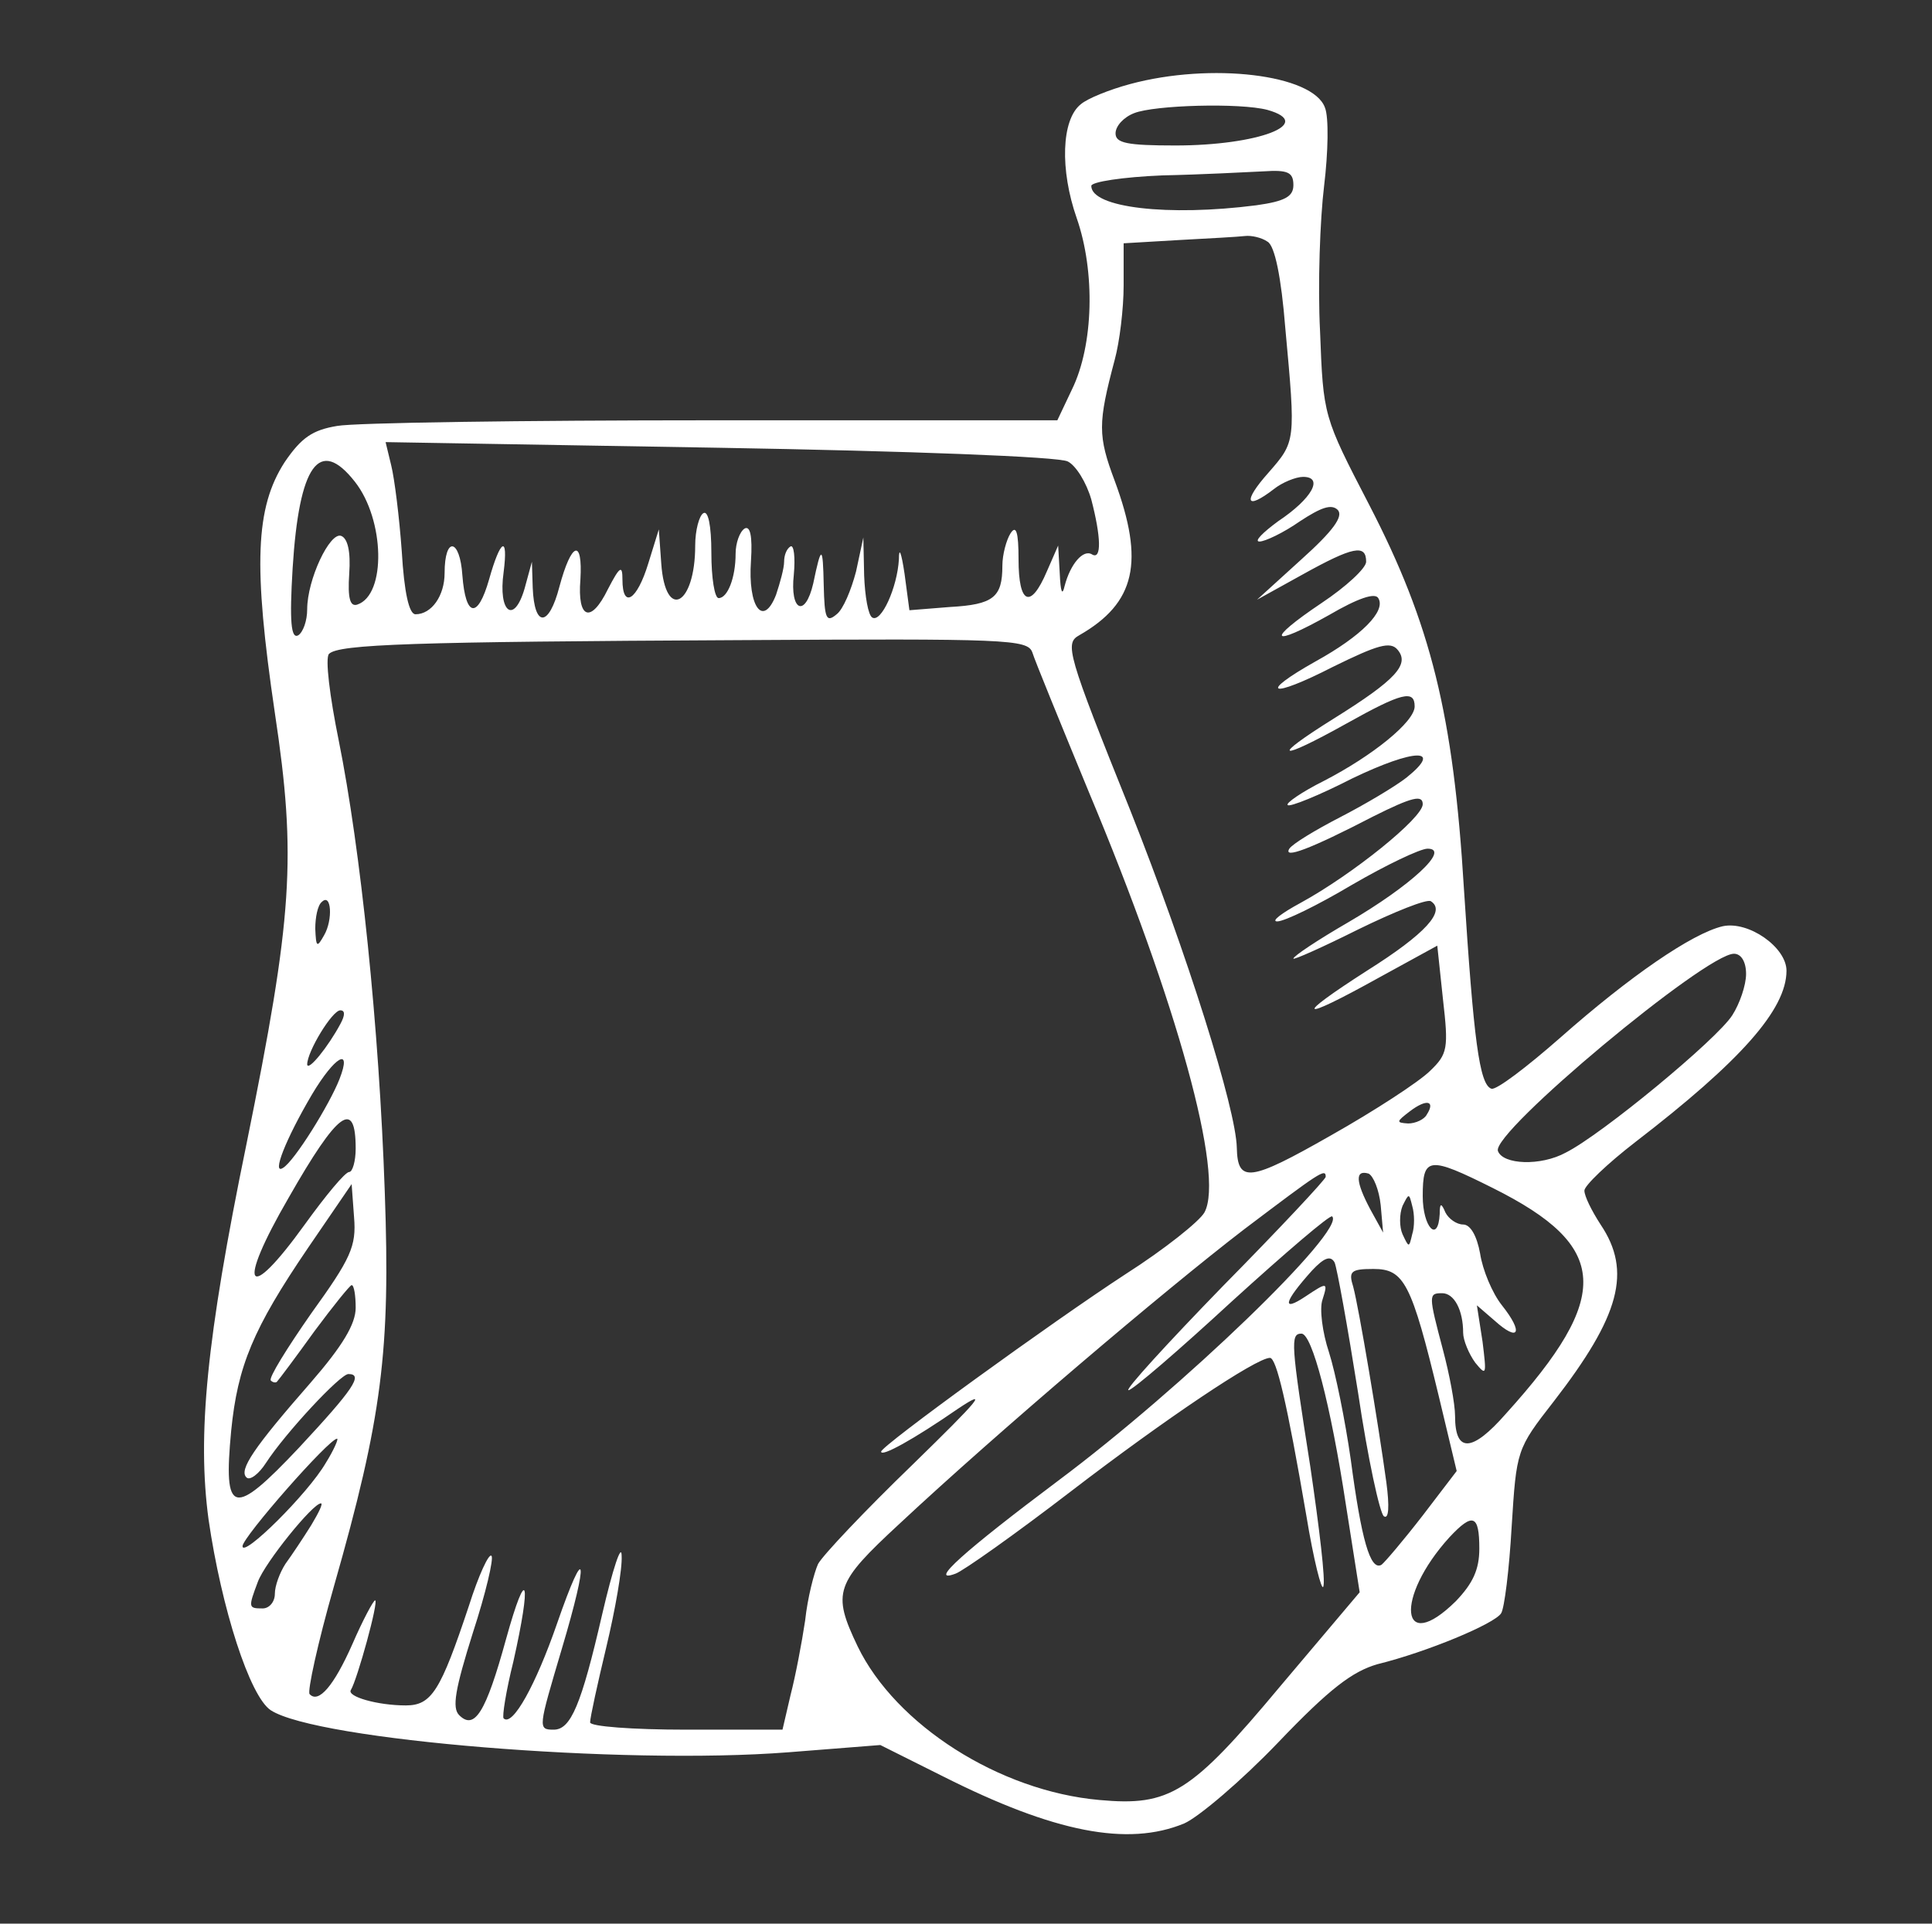 <svg version="1.2" xmlns="http://www.w3.org/2000/svg" viewBox="0 0 239 238" width="239" height="238">
	<rect x="0" y="0" width="239" height="238" fill="#333333" stroke="none"/>
	<title>logo</title>
	<style>
		.s0 { fill: #ffffff } 
	</style>
	<g>
		<path class="s0" d="m139.8 10.4c-2.6 0.7-5.3 1.8-6.1 2.5-2.4 1.9-2.6 8.1-0.5 14.1 2.3 6.6 2.1 15.7-0.6 21.2l-1.8 3.8h-42.7c-23.4 0-44.3 0.3-46.4 0.7-3 0.5-4.4 1.4-6.5 4.5-3.6 5.6-3.9 12.7-1.2 31 2.7 17.9 2.2 25.2-3.5 53.3-5 24.3-6.1 36.1-4.7 46.5 1.6 11 5.1 21.9 7.7 23.6 5.7 3.7 43.4 6.8 64 5.2l11.4-0.9 7.8 3.9c13.7 6.9 22.8 8.7 29.8 5.8 1.8-0.8 7.1-5.3 11.6-10 6.4-6.7 9.2-8.8 12.3-9.7 6.1-1.5 14.5-5 15.3-6.3 0.4-0.6 1-5.4 1.3-10.7 0.6-9.5 0.6-9.6 5.2-15.5 8.2-10.6 9.7-16.1 5.8-21.9-1.1-1.7-2-3.5-2-4.2 0-0.6 2.8-3.3 6.3-6 13-10 18.7-16.4 18.7-21.2 0-2.9-4.7-6.2-7.9-5.5-3.8 0.9-11.5 6.2-20.1 13.8-4.1 3.6-7.9 6.5-8.5 6.3-1.5-0.5-2.2-6.1-3.4-24.7-1.3-21.6-4.1-32.8-11.7-47.5-5.7-11-5.7-11-6.1-21.5-0.3-5.8 0-13.9 0.5-18 0.5-4.1 0.6-8.5 0.1-9.7-1.5-4.1-14.1-5.6-24.1-2.9zm17 3.2c6 1.7-1.2 4.4-11.4 4.4-6 0-7.4-0.3-7.4-1.5 0-0.9 1-2 2.3-2.5 2.5-1 13.1-1.3 16.5-0.4zm3.2 9.3c0 1.4-1 2-4.6 2.5-10.9 1.4-20.4 0.3-20.4-2.4 0-0.5 3.9-1.1 8.8-1.3 4.8-0.1 10.4-0.4 12.5-0.5 3-0.2 3.7 0.1 3.7 1.7zm-3.2 7c0.9 0.5 1.7 4.4 2.2 10.7 1.3 14.1 1.3 14-2.1 17.9-3.2 3.6-2.8 4.7 0.7 2 1-0.8 2.7-1.5 3.6-1.5 2.6 0 1.1 2.7-3.1 5.5-1.9 1.4-3 2.5-2.3 2.5 0.7 0 3-1.1 5-2.5 2.6-1.7 3.9-2.2 4.7-1.4 0.7 0.8-0.6 2.6-4.5 6.1l-5.5 5 5.6-3.1c6.3-3.5 7.9-3.8 7.9-1.6 0 0.8-2.5 3.1-5.5 5.1-7 4.7-6.4 5.6 0.9 1.5 3.6-2.1 5.7-2.8 6.1-2.1 1 1.6-2.1 4.7-7.7 7.8-7.3 4.1-5.7 4.7 2.1 0.7 5.5-2.7 7.1-3.2 8-2.1 1.5 1.8-0.2 3.7-7.9 8.5-8 5-7 5.4 1.6 0.6 6.8-3.8 8.4-4.2 8.4-2.1 0 1.9-5.2 6.1-11.2 9.2-2.8 1.4-4.8 2.8-4.5 3 0.2 0.3 3.9-1.2 8-3.3 7.7-3.7 11.3-3.8 6.7-0.1-1.4 1.1-5.1 3.3-8.2 4.9-3.1 1.6-5.9 3.3-6.3 3.9-0.8 1.3 2.5 0.1 10.4-4 4.8-2.4 6.1-2.7 6.1-1.5 0 1.7-8.7 8.7-15.1 12.2-2.4 1.3-3.7 2.3-2.9 2.3 0.9 0 5-2 9.2-4.5 4.3-2.5 8.5-4.5 9.4-4.5 2.9 0-2.1 4.6-9.8 9.1-3.8 2.2-6.8 4.2-6.8 4.5 0 0.2 3.6-1.4 8-3.6 4.5-2.2 8.5-3.8 9-3.5 1.9 1.2-0.6 4-7.9 8.6-9.2 5.9-8.5 6.4 1.4 0.9l7.3-4 0.7 6.6c0.7 6.1 0.6 6.8-1.6 8.9-1.3 1.3-6.8 4.9-12.3 8-10 5.7-11.5 5.9-11.6 1.5-0.1-4.8-6.1-23.9-13.2-41.8-7.8-19.4-8.1-20.6-6.3-21.6 7-4 8.1-9.1 4.4-19.1-2.1-5.6-2.1-7.1 0-15 0.6-2.2 1.1-6.3 1.1-9.2v-5.2l6.8-0.4c3.7-0.2 7.4-0.4 8.2-0.5 0.8-0.1 2.1 0.2 2.8 0.7zm-24.7 27.2c1 0.5 2.3 2.6 2.9 4.7 1.2 4.6 1.3 7.5 0.1 6.8-1.1-0.7-2.7 1.2-3.4 3.9-0.3 1.3-0.5 0.7-0.6-1.5l-0.2-3.5-1.4 3.2c-2 4.7-3.5 4.1-3.5-1.5 0-3.4-0.3-4.3-1-3.2-0.5 0.8-1 2.6-1 4 0 3.9-1.1 4.8-6.5 5.1l-5 0.4-0.6-4.5c-0.4-2.7-0.7-3.4-0.7-1.8-0.2 3.5-2.2 7.9-3.3 7.2-0.5-0.3-0.9-2.6-1-5.2l-0.1-4.7-0.9 4.2c-0.6 2.3-1.6 4.7-2.4 5.3-1.3 1.1-1.5 0.5-1.6-3.6-0.1-5-0.3-5-1.3-0.2-1 4.3-2.9 3.4-2.4-1.1 0.2-2.2 0-3.7-0.4-3.5-0.5 0.3-0.8 1.1-0.8 1.9 0 0.8-0.5 2.6-1 4.1-1.6 4.1-3.5 1.5-3.1-4.2 0.2-3.1-0.1-4.4-0.8-4-0.6 0.4-1.1 1.8-1.1 3.1 0 3-1 5.5-2.1 5.5-0.5 0-0.9-2.5-0.9-5.6 0-3.4-0.4-5.3-1-4.9-0.5 0.3-1 2.1-1 4 0 7.4-3.7 9.4-4.2 2.2l-0.3-4.2-1.3 4.2c-1.4 4.6-3.2 5.7-3.2 2 0-1.8-0.3-1.7-1.8 1.2-2.1 4.3-3.8 3.7-3.4-1.2 0.3-5.1-1.1-4.7-2.6 0.9-1.3 5-3.1 5.1-3.3 0.1l-0.1-3.2-0.9 3.3c-1.3 4.5-3.3 3-2.6-2 0.6-4.7-0.4-4.1-1.8 0.9-1.4 4.9-2.9 4.7-3.3-0.5-0.3-4.6-2.2-4.9-2.2-0.3 0 2.8-1.6 5.1-3.6 5.1-0.8 0-1.4-2.7-1.7-7.8-0.3-4.2-0.9-9-1.3-10.6l-0.7-2.9 41.3 0.7c23.3 0.4 42.1 1.1 43.1 1.7zm-88.2 2.5c3.7 4.7 3.9 14 0.3 15.2-0.9 0.3-1.2-0.8-1-3.8 0.2-2.8-0.2-4.4-1-4.7-1.4-0.5-4.2 5.4-4.2 9.1 0 1.4-0.5 2.8-1.1 3.2-0.9 0.5-1.1-1.7-0.7-8.3 0.8-12.8 3.3-16.3 7.7-10.7zm83.8 21.1c0.3 1 3.5 8.8 7 17.3 10.9 26 16.8 47.4 14.3 52-0.6 1.1-5 4.6-9.7 7.6-9.2 6-30.3 21.3-30.3 22 0 0.7 4-1.5 9.5-5.3 3.9-2.6 2.7-1.2-5.6 6.9-5.9 5.7-11.1 11.2-11.7 12.3-0.5 1.1-1.3 4.2-1.6 7-0.4 2.7-1.2 6.9-1.8 9.2l-1 4.3h-11.9c-6.7 0-11.9-0.4-11.9-0.9 0-0.6 0.9-4.7 2-9.3 1.1-4.6 2-9.7 1.9-11.3 0-1.7-1.1 1.6-2.4 7.2-2.6 11.3-3.9 14.3-6 14.3-2 0-1.9-0.2 1-10 3.4-11.4 3-13.5-0.6-3.1-2.6 7.5-5.5 12.8-6.6 11.7-0.2-0.2 0.3-3.4 1.2-7 2.3-10.2 1.7-12.2-0.9-2.8-2.5 9.1-3.9 11.3-5.8 9.4-0.9-0.9-0.5-3.2 1.7-10.2 1.6-4.9 2.6-9.2 2.3-9.5-0.3-0.4-1.6 2.4-2.8 6.2-3.5 10.5-4.6 12.3-7.8 12.3-3.5 0-7.3-1.1-6.8-1.9 0.8-1.3 3.5-11.1 3-11.1-0.2 0-1.5 2.4-2.8 5.4-2.3 5.2-4.2 7.4-5.3 6.2-0.3-0.3 1-6.3 3-13.3 6-21 7-29.2 6.3-48.8-0.7-20.5-3-42.5-5.7-55.9-1.1-5.4-1.7-10.2-1.2-10.7 1.2-1.2 10.4-1.5 50.6-1.7 33.3-0.2 35.8-0.1 36.4 1.5zm-87.6 35c-0.9 1.6-1 1.5-1.1-0.8 0-1.4 0.3-2.9 0.8-3.3 1.2-1.2 1.4 2.2 0.3 4.1zm175.9 4.8c0 1.4-0.8 3.7-1.7 5.1-1.9 3-16.2 14.8-20.6 17-3.1 1.7-7.8 1.5-8.4-0.2-0.8-2.3 25.7-24.4 29.2-24.4 0.9 0 1.5 1 1.5 2.5zm-173.9 6.2c-1.5 2.8-4 5.9-4.1 5 0-1.6 3.1-6.7 4.1-6.7 0.6 0 0.6 0.6 0 1.7zm-0.1 6.8c-1.2 3.1-5.6 10.2-7 11-1.4 0.9 0.3-3.5 3.6-9.1 2.8-4.7 5-6 3.4-1.9zm134.5 4.4c-0.3 0.6-1.4 1.1-2.3 1.1-1.5-0.1-1.5-0.2 0.2-1.5 2.1-1.6 3.2-1.3 2.1 0.4zm-132.5 4.2c0 1.6-0.4 2.9-0.8 2.9-0.5 0-2.9 2.9-5.5 6.5-7.2 10-8.5 7.9-2-3.3 6.1-10.7 8.3-12.3 8.3-6.1zm140.7 4.9c14.4 7.2 14.8 13.3 1.6 27.9q-6.3 7.2-6.3 0.3c0-1.5-0.7-5.2-1.5-8.2-1.8-6.8-1.8-7-0.1-7 1.5 0 2.6 2.1 2.6 4.9 0 0.9 0.7 2.6 1.5 3.7 1.4 1.7 1.4 1.5 0.9-2.6l-0.7-4.5 2.2 1.9c3 2.7 3.6 1.5 0.9-1.9-1.2-1.5-2.4-4.4-2.7-6.4-0.4-2.2-1.2-3.6-2.1-3.6-0.8 0-1.8-0.7-2.2-1.5-0.5-1.2-0.7-1.2-0.7 0.2-0.2 3.7-2.1 1.6-2.1-2.2 0-4.9 0.7-5 8.7-1zm-20.7-1.4c0 0.3-5.7 6.4-12.7 13.5-6.9 7.1-12.2 12.9-11.7 12.9 0.5 0 6.3-5 12.8-11 6.6-6 12.2-10.8 12.4-10.5 1.7 1.7-18.5 21.2-33.9 32.7-11.6 8.7-16.2 12.8-12.7 11.5 0.9-0.3 7.4-4.9 14.3-10.2 11.6-8.9 22.9-16.5 24.6-16.5 0.8 0 2.1 5.5 4.5 19.5 0.9 5.5 1.9 9.4 2.1 8.8 0.3-0.7-0.5-7.3-1.6-14.8-2.4-15.3-2.5-16.5-1.1-16.5 1.3 0 3.6 8.7 5.5 21.2l1.7 10.8-9.8 11.6c-11.1 13.3-13.7 14.9-22.4 14.1-12.4-1.1-25.2-9.3-29.9-19-3.2-6.7-2.8-7.8 5.2-15.2 12.1-11.3 32.7-28.8 42.6-36.4 9.4-7.1 10.1-7.6 10.1-6.5zm6.8 3.5l0.3 3.4-1.6-2.9c-1.8-3.4-1.9-4.9-0.2-4.4 0.6 0.3 1.3 2 1.5 3.9zm-132.3 13.4c-3 4.3-5.3 8-5 8.3 0.3 0.3 0.7 0.3 0.8 0.1 0.2-0.2 2.3-3 4.6-6.2 2.3-3.1 4.4-5.7 4.6-5.7 0.3 0 0.5 1.3 0.5 2.8 0 2-1.6 4.7-5.6 9.3-7 8-8.9 10.8-7.9 11.7 0.4 0.4 1.5-0.4 2.4-1.8 2.4-3.7 9.2-11 10.2-11 1.9 0 0.6 1.9-6.1 9.1-8.2 8.7-9.4 8.4-8.4-2.1 0.8-8 2.7-12.6 9.5-22.6l5.4-7.9 0.3 4.1c0.3 3.6-0.4 5.1-5.3 11.9zm136.2-9.8c-0.4 1.7-0.4 1.7-1.2 0-0.4-0.9-0.4-2.5 0-3.5 0.8-1.6 0.8-1.6 1.2 0 0.3 1 0.3 2.6 0 3.5zm-6.7 19.6c1.2 8.1 2.7 15 3.2 15.3 0.6 0.4 0.7-1.2 0.3-4.2-1-7.3-3.4-21.6-4.1-24.2-0.6-1.9-0.3-2.2 2.5-2.2 3.8 0 4.7 1.7 8.1 15.8l2.2 9.2-4.2 5.5c-2.4 3.1-4.7 5.8-5.1 6.1-1.4 0.8-2.5-3.2-3.8-13-0.7-4.9-1.9-10.8-2.7-13.3-0.8-2.4-1.2-5.4-0.8-6.5 0.7-2.2 0.6-2.2-2.1-0.4-3 2-2.7 0.7 0.8-3.2 1.5-1.6 2.3-1.9 2.8-1 0.3 0.7 1.6 7.9 2.9 16.1zm-127.7 8.7c-2.2 3.8-10.3 11.8-10.3 10.3 0-1.1 10.7-13.3 11.7-13.3 0.2 0-0.4 1.4-1.4 3zm-1.8 7.7c-1 1.6-2.4 3.7-3.2 4.8-0.7 1.1-1.3 2.7-1.3 3.7 0 1-0.7 1.8-1.5 1.8-1.8 0-1.8-0.1-0.6-3.3 0.9-2.4 6.8-9.7 7.8-9.7 0.3 0-0.3 1.2-1.2 2.7zm144.5 2.9c0 2.6-0.8 4.3-2.9 6.5-6.9 6.8-7.6-0.4-0.8-7.9 2.9-3.1 3.7-2.8 3.7 1.4z"/>
	</g>
</svg>